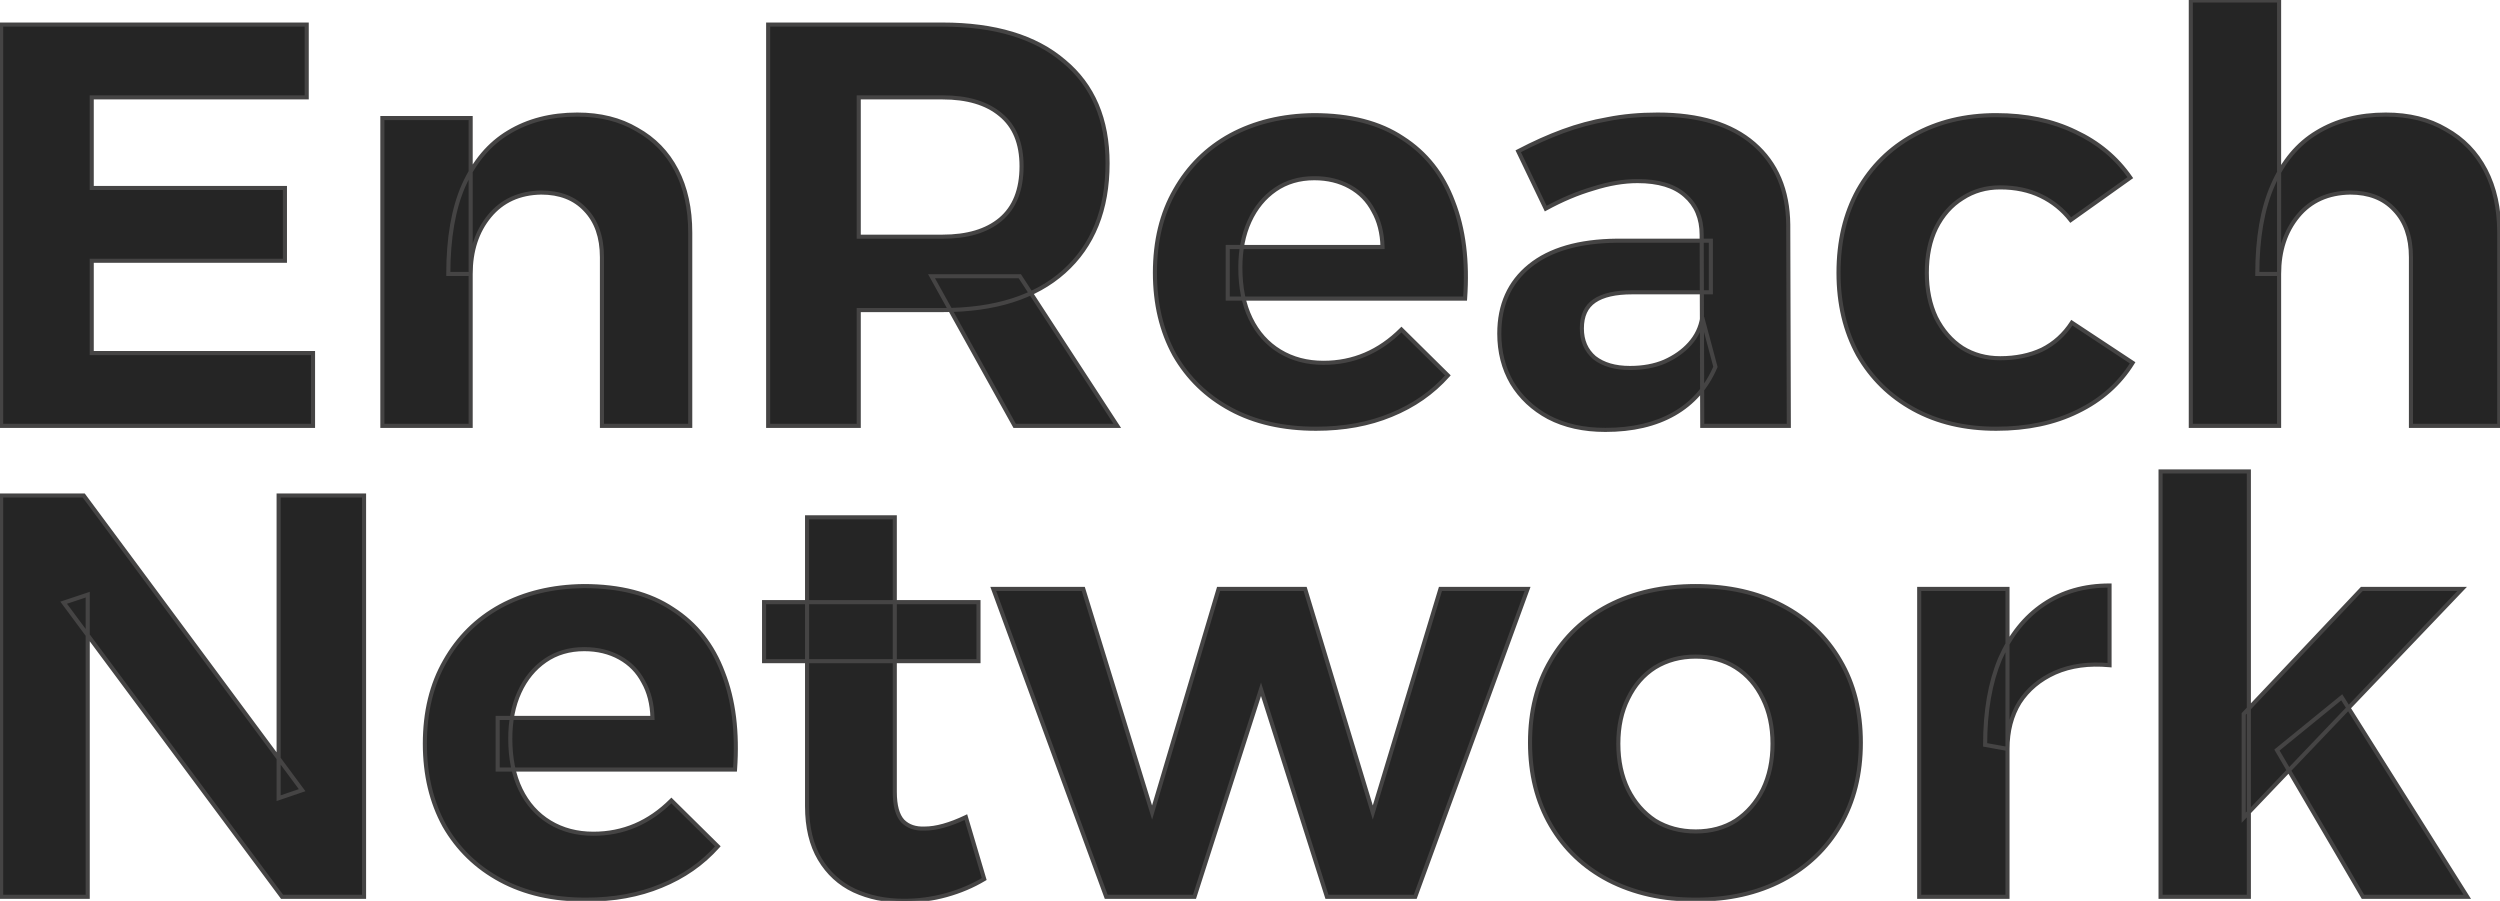 <svg width="1221" height="440" viewBox="0 0 1221 440" fill="none" xmlns="http://www.w3.org/2000/svg">
<mask id="path-1-outside-1_252_6144" maskUnits="userSpaceOnUse" x="-1" y="-1" width="1223" height="442" fill="black">
<rect fill="white" x="-1" y="-1" width="1223" height="442"/>
<path d="M0.56 12H149.8V47.56H44.8V91.8H139.16V127.36H44.8V172.44H152.88V208H0.56V12ZM293.991 125.68C293.991 115.787 291.285 108.04 285.871 102.44C280.645 96.84 273.458 94.04 264.311 94.04C253.671 94.227 245.271 98.053 239.111 105.52C232.951 112.987 229.871 122.413 229.871 133.8H218.951C218.951 116.253 221.471 101.787 226.511 90.4C231.738 78.827 239.018 70.24 248.351 64.64C257.871 58.853 269.071 55.96 281.951 55.96C293.151 55.96 302.858 58.387 311.071 63.24C319.471 67.907 325.911 74.533 330.391 83.12C334.871 91.707 337.111 101.88 337.111 113.64V208H293.991V125.68ZM186.751 57.64H229.871V208H186.751V57.64ZM460.289 12C485.863 12 505.649 17.973 519.649 29.92C533.836 41.68 540.929 58.293 540.929 79.76C540.929 102.347 533.836 119.987 519.649 132.68C505.649 145.187 485.863 151.44 460.289 151.44H419.409V208H375.169V12H460.289ZM460.289 115.6C472.423 115.6 481.849 112.8 488.569 107.2C495.476 101.413 498.929 92.733 498.929 81.16C498.929 69.96 495.476 61.56 488.569 55.96C481.849 50.36 472.423 47.56 460.289 47.56H419.409V115.6H460.289ZM454.969 134.92H498.089L545.689 208H495.569L454.969 134.92ZM675.227 120.64C675.04 113.733 673.547 107.853 670.747 103C668.133 97.96 664.307 94.04 659.267 91.24C654.227 88.44 648.44 87.04 641.907 87.04C634.627 87.04 628.28 88.907 622.867 92.64C617.453 96.373 613.253 101.507 610.267 108.04C607.28 114.573 605.787 122.133 605.787 130.72C605.787 140.427 607.467 148.733 610.827 155.64C614.187 162.547 618.947 167.867 625.107 171.6C631.267 175.333 638.36 177.2 646.387 177.2C660.947 177.2 673.64 171.787 684.467 160.96L707.147 183.36C699.68 191.76 690.44 198.2 679.427 202.68C668.6 207.16 656.373 209.4 642.747 209.4C626.693 209.4 612.787 206.227 601.027 199.88C589.267 193.533 580.12 184.667 573.587 173.28C567.24 161.707 564.067 148.36 564.067 133.24C564.067 117.747 567.333 104.307 573.867 92.92C580.4 81.347 589.453 72.387 601.027 66.04C612.787 59.693 626.32 56.427 641.627 56.24C659.36 56.24 673.827 59.973 685.027 67.44C696.413 74.72 704.627 85.08 709.667 98.52C714.893 111.773 716.853 127.547 715.547 145.84H599.627V120.64H675.227ZM797.217 142.76C789.004 142.76 782.844 144.16 778.737 146.96C774.63 149.76 772.577 154.24 772.577 160.4C772.577 166.373 774.63 171.133 778.737 174.68C783.03 178.04 788.817 179.72 796.097 179.72C802.444 179.72 808.044 178.693 812.897 176.64C817.937 174.4 822.044 171.507 825.217 167.96C828.577 164.227 830.63 159.933 831.377 155.08L837.817 179.16C833.524 189.24 826.804 196.893 817.657 202.12C808.51 207.347 797.31 209.96 784.057 209.96C773.417 209.96 764.177 207.907 756.337 203.8C748.684 199.693 742.71 194.093 738.417 187C734.31 179.907 732.257 171.88 732.257 162.92C732.257 148.92 737.204 137.907 747.097 129.88C756.99 121.853 771.177 117.747 789.657 117.56H835.577V142.76H797.217ZM831.097 114.76C831.097 106.547 828.39 100.107 822.977 95.44C817.75 90.773 810.004 88.44 799.737 88.44C793.017 88.44 785.83 89.653 778.177 92.08C770.524 94.32 762.777 97.587 754.937 101.88L741.497 73.88C748.964 69.96 756.244 66.693 763.337 64.08C770.43 61.467 777.71 59.507 785.177 58.2C792.644 56.707 800.764 55.96 809.537 55.96C829.884 55.96 845.564 60.72 856.577 70.24C867.59 79.76 873.19 92.92 873.377 109.72L873.657 208H831.377L831.097 114.76ZM1011.33 107.48C1007.41 102.44 1002.56 98.52 996.774 95.72C990.987 92.92 984.36 91.52 976.894 91.52C969.987 91.52 963.827 93.293 958.414 96.84C953 100.2 948.707 105.053 945.534 111.4C942.547 117.56 941.054 124.84 941.054 133.24C941.054 141.453 942.547 148.733 945.534 155.08C948.707 161.427 953 166.373 958.414 169.92C963.827 173.28 969.987 174.96 976.894 174.96C984.547 174.96 991.36 173.56 997.334 170.76C1003.31 167.773 1008.16 163.387 1011.89 157.6L1041.57 177.2C1035.23 187.467 1026.27 195.4 1014.69 201C1003.31 206.6 990.054 209.4 974.934 209.4C959.627 209.4 946.187 206.227 934.614 199.88C923.04 193.533 913.987 184.667 907.454 173.28C901.107 161.707 897.934 148.36 897.934 133.24C897.934 117.933 901.107 104.493 907.454 92.92C913.987 81.347 923.04 72.387 934.614 66.04C946.374 59.507 959.814 56.24 974.934 56.24C989.494 56.24 1002.37 58.947 1013.57 64.36C1024.77 69.587 1033.73 77.053 1040.45 86.76L1011.33 107.48ZM1177.51 125.68C1177.51 115.787 1174.8 108.04 1169.39 102.44C1164.16 96.84 1156.97 94.04 1147.83 94.04C1137 94.227 1128.51 98.053 1122.35 105.52C1116.19 112.987 1113.11 122.413 1113.11 133.8H1102.47C1102.47 116.253 1104.99 101.787 1110.03 90.4C1115.07 78.827 1122.25 70.24 1131.59 64.64C1141.11 58.853 1152.31 55.96 1165.19 55.96C1176.57 55.96 1186.37 58.387 1194.59 63.24C1202.99 67.907 1209.43 74.533 1213.91 83.12C1218.39 91.707 1220.63 101.88 1220.63 113.64V208H1177.51V125.68ZM1069.99 0.24H1113.11V208H1069.99V0.24ZM0.56 242H40.88L147.56 385.92L136.08 389.84V242H177.8V438H137.76L31.08 294.36L42.84 290.44V438H0.56V242ZM318.664 350.64C318.477 343.733 316.984 337.853 314.184 333C311.571 327.96 307.744 324.04 302.704 321.24C297.664 318.44 291.877 317.04 285.344 317.04C278.064 317.04 271.717 318.907 266.304 322.64C260.891 326.373 256.691 331.507 253.704 338.04C250.717 344.573 249.224 352.133 249.224 360.72C249.224 370.427 250.904 378.733 254.264 385.64C257.624 392.547 262.384 397.867 268.544 401.6C274.704 405.333 281.797 407.2 289.824 407.2C304.384 407.2 317.077 401.787 327.904 390.96L350.584 413.36C343.117 421.76 333.877 428.2 322.864 432.68C312.037 437.16 299.811 439.4 286.184 439.4C270.131 439.4 256.224 436.227 244.464 429.88C232.704 423.533 223.557 414.667 217.024 403.28C210.677 391.707 207.504 378.36 207.504 363.24C207.504 347.747 210.771 334.307 217.304 322.92C223.837 311.347 232.891 302.387 244.464 296.04C256.224 289.693 269.757 286.427 285.064 286.24C302.797 286.24 317.264 289.973 328.464 297.44C339.851 304.72 348.064 315.08 353.104 328.52C358.331 341.773 360.291 357.547 358.984 375.84H243.064V350.64H318.664ZM437.014 386.76C437.014 393.48 438.321 398.24 440.934 401.04C443.548 403.653 447.094 404.867 451.574 404.68C454.374 404.68 457.454 404.213 460.814 403.28C464.174 402.347 467.814 400.947 471.734 399.08L480.694 429.32C475.094 432.68 468.934 435.293 462.214 437.16C455.494 439.027 448.588 439.96 441.494 439.96C432.534 439.96 424.414 438.28 417.134 434.92C410.041 431.56 404.441 426.427 400.334 419.52C396.228 412.613 394.174 404.027 394.174 393.76V252.64H437.014V386.76ZM373.174 294.08H477.894V322.92H373.174V294.08ZM485.113 287.64H529.073L562.673 396.84L595.153 287.64H637.433L670.473 396.84L703.513 287.64H746.073L691.193 438H648.073L615.873 336.64L583.393 438H540.273L485.113 287.64ZM828.19 286.24C844.243 286.24 858.336 289.413 870.47 295.76C882.603 302.107 892.03 311.067 898.75 322.64C905.47 334.027 908.83 347.373 908.83 362.68C908.83 377.987 905.47 391.427 898.75 403C892.03 414.573 882.603 423.533 870.47 429.88C858.336 436.227 844.243 439.4 828.19 439.4C812.136 439.4 797.95 436.227 785.63 429.88C773.496 423.533 764.07 414.573 757.35 403C750.63 391.427 747.27 377.987 747.27 362.68C747.27 347.373 750.63 334.027 757.35 322.64C764.07 311.067 773.496 302.107 785.63 295.76C797.95 289.413 812.136 286.24 828.19 286.24ZM828.19 320.68C820.723 320.68 814.096 322.453 808.31 326C802.71 329.547 798.323 334.587 795.15 341.12C791.976 347.467 790.39 354.84 790.39 363.24C790.39 371.64 791.976 379.107 795.15 385.64C798.323 391.987 802.71 397.027 808.31 400.76C814.096 404.307 820.723 406.08 828.19 406.08C835.656 406.08 842.19 404.307 847.79 400.76C853.39 397.027 857.776 391.987 860.95 385.64C864.123 379.107 865.71 371.64 865.71 363.24C865.71 354.84 864.123 347.467 860.95 341.12C857.776 334.587 853.39 329.547 847.79 326C842.19 322.453 835.656 320.68 828.19 320.68ZM1030.3 324.88C1020.22 323.947 1011.35 325.16 1003.7 328.52C996.231 331.88 990.444 336.733 986.337 343.08C982.417 349.427 980.457 356.987 980.457 365.76L969.537 363.8C969.537 347.373 971.964 333.373 976.817 321.8C981.857 310.227 988.951 301.36 998.097 295.2C1007.24 289.04 1017.98 285.96 1030.3 285.96V324.88ZM937.337 287.64H980.457V438H937.337V287.64ZM1055.22 230.24H1098.34V438H1055.22V230.24ZM1153.5 287.64H1202.5L1095.82 399.36V348.68L1153.5 287.64ZM1143.7 340.56L1205.02 438H1154.06L1112.06 366.32L1143.7 340.56Z"/>
</mask>
<path d="M0.56 12H149.8V47.56H44.8V91.8H139.16V127.36H44.8V172.44H152.88V208H0.56V12ZM293.991 125.68C293.991 115.787 291.285 108.04 285.871 102.44C280.645 96.84 273.458 94.04 264.311 94.04C253.671 94.227 245.271 98.053 239.111 105.52C232.951 112.987 229.871 122.413 229.871 133.8H218.951C218.951 116.253 221.471 101.787 226.511 90.4C231.738 78.827 239.018 70.24 248.351 64.64C257.871 58.853 269.071 55.96 281.951 55.96C293.151 55.96 302.858 58.387 311.071 63.24C319.471 67.907 325.911 74.533 330.391 83.12C334.871 91.707 337.111 101.88 337.111 113.64V208H293.991V125.68ZM186.751 57.64H229.871V208H186.751V57.64ZM460.289 12C485.863 12 505.649 17.973 519.649 29.92C533.836 41.68 540.929 58.293 540.929 79.76C540.929 102.347 533.836 119.987 519.649 132.68C505.649 145.187 485.863 151.44 460.289 151.44H419.409V208H375.169V12H460.289ZM460.289 115.6C472.423 115.6 481.849 112.8 488.569 107.2C495.476 101.413 498.929 92.733 498.929 81.16C498.929 69.96 495.476 61.56 488.569 55.96C481.849 50.36 472.423 47.56 460.289 47.56H419.409V115.6H460.289ZM454.969 134.92H498.089L545.689 208H495.569L454.969 134.92ZM675.227 120.64C675.04 113.733 673.547 107.853 670.747 103C668.133 97.96 664.307 94.04 659.267 91.24C654.227 88.44 648.44 87.04 641.907 87.04C634.627 87.04 628.28 88.907 622.867 92.64C617.453 96.373 613.253 101.507 610.267 108.04C607.28 114.573 605.787 122.133 605.787 130.72C605.787 140.427 607.467 148.733 610.827 155.64C614.187 162.547 618.947 167.867 625.107 171.6C631.267 175.333 638.36 177.2 646.387 177.2C660.947 177.2 673.64 171.787 684.467 160.96L707.147 183.36C699.68 191.76 690.44 198.2 679.427 202.68C668.6 207.16 656.373 209.4 642.747 209.4C626.693 209.4 612.787 206.227 601.027 199.88C589.267 193.533 580.12 184.667 573.587 173.28C567.24 161.707 564.067 148.36 564.067 133.24C564.067 117.747 567.333 104.307 573.867 92.92C580.4 81.347 589.453 72.387 601.027 66.04C612.787 59.693 626.32 56.427 641.627 56.24C659.36 56.24 673.827 59.973 685.027 67.44C696.413 74.72 704.627 85.08 709.667 98.52C714.893 111.773 716.853 127.547 715.547 145.84H599.627V120.64H675.227ZM797.217 142.76C789.004 142.76 782.844 144.16 778.737 146.96C774.63 149.76 772.577 154.24 772.577 160.4C772.577 166.373 774.63 171.133 778.737 174.68C783.03 178.04 788.817 179.72 796.097 179.72C802.444 179.72 808.044 178.693 812.897 176.64C817.937 174.4 822.044 171.507 825.217 167.96C828.577 164.227 830.63 159.933 831.377 155.08L837.817 179.16C833.524 189.24 826.804 196.893 817.657 202.12C808.51 207.347 797.31 209.96 784.057 209.96C773.417 209.96 764.177 207.907 756.337 203.8C748.684 199.693 742.71 194.093 738.417 187C734.31 179.907 732.257 171.88 732.257 162.92C732.257 148.92 737.204 137.907 747.097 129.88C756.99 121.853 771.177 117.747 789.657 117.56H835.577V142.76H797.217ZM831.097 114.76C831.097 106.547 828.39 100.107 822.977 95.44C817.75 90.773 810.004 88.44 799.737 88.44C793.017 88.44 785.83 89.653 778.177 92.08C770.524 94.32 762.777 97.587 754.937 101.88L741.497 73.88C748.964 69.96 756.244 66.693 763.337 64.08C770.43 61.467 777.71 59.507 785.177 58.2C792.644 56.707 800.764 55.96 809.537 55.96C829.884 55.96 845.564 60.72 856.577 70.24C867.59 79.76 873.19 92.92 873.377 109.72L873.657 208H831.377L831.097 114.76ZM1011.33 107.48C1007.41 102.44 1002.56 98.52 996.774 95.72C990.987 92.92 984.36 91.52 976.894 91.52C969.987 91.52 963.827 93.293 958.414 96.84C953 100.2 948.707 105.053 945.534 111.4C942.547 117.56 941.054 124.84 941.054 133.24C941.054 141.453 942.547 148.733 945.534 155.08C948.707 161.427 953 166.373 958.414 169.92C963.827 173.28 969.987 174.96 976.894 174.96C984.547 174.96 991.36 173.56 997.334 170.76C1003.31 167.773 1008.16 163.387 1011.89 157.6L1041.57 177.2C1035.23 187.467 1026.27 195.4 1014.69 201C1003.31 206.6 990.054 209.4 974.934 209.4C959.627 209.4 946.187 206.227 934.614 199.88C923.04 193.533 913.987 184.667 907.454 173.28C901.107 161.707 897.934 148.36 897.934 133.24C897.934 117.933 901.107 104.493 907.454 92.92C913.987 81.347 923.04 72.387 934.614 66.04C946.374 59.507 959.814 56.24 974.934 56.24C989.494 56.24 1002.37 58.947 1013.57 64.36C1024.77 69.587 1033.73 77.053 1040.45 86.76L1011.33 107.48ZM1177.51 125.68C1177.51 115.787 1174.8 108.04 1169.39 102.44C1164.16 96.84 1156.97 94.04 1147.83 94.04C1137 94.227 1128.51 98.053 1122.35 105.52C1116.19 112.987 1113.11 122.413 1113.11 133.8H1102.47C1102.47 116.253 1104.99 101.787 1110.03 90.4C1115.07 78.827 1122.25 70.24 1131.59 64.64C1141.11 58.853 1152.31 55.96 1165.19 55.96C1176.57 55.96 1186.37 58.387 1194.59 63.24C1202.99 67.907 1209.43 74.533 1213.91 83.12C1218.39 91.707 1220.63 101.88 1220.63 113.64V208H1177.51V125.68ZM1069.99 0.24H1113.11V208H1069.99V0.24ZM0.56 242H40.88L147.56 385.92L136.08 389.84V242H177.8V438H137.76L31.08 294.36L42.84 290.44V438H0.56V242ZM318.664 350.64C318.477 343.733 316.984 337.853 314.184 333C311.571 327.96 307.744 324.04 302.704 321.24C297.664 318.44 291.877 317.04 285.344 317.04C278.064 317.04 271.717 318.907 266.304 322.64C260.891 326.373 256.691 331.507 253.704 338.04C250.717 344.573 249.224 352.133 249.224 360.72C249.224 370.427 250.904 378.733 254.264 385.64C257.624 392.547 262.384 397.867 268.544 401.6C274.704 405.333 281.797 407.2 289.824 407.2C304.384 407.2 317.077 401.787 327.904 390.96L350.584 413.36C343.117 421.76 333.877 428.2 322.864 432.68C312.037 437.16 299.811 439.4 286.184 439.4C270.131 439.4 256.224 436.227 244.464 429.88C232.704 423.533 223.557 414.667 217.024 403.28C210.677 391.707 207.504 378.36 207.504 363.24C207.504 347.747 210.771 334.307 217.304 322.92C223.837 311.347 232.891 302.387 244.464 296.04C256.224 289.693 269.757 286.427 285.064 286.24C302.797 286.24 317.264 289.973 328.464 297.44C339.851 304.72 348.064 315.08 353.104 328.52C358.331 341.773 360.291 357.547 358.984 375.84H243.064V350.64H318.664ZM437.014 386.76C437.014 393.48 438.321 398.24 440.934 401.04C443.548 403.653 447.094 404.867 451.574 404.68C454.374 404.68 457.454 404.213 460.814 403.28C464.174 402.347 467.814 400.947 471.734 399.08L480.694 429.32C475.094 432.68 468.934 435.293 462.214 437.16C455.494 439.027 448.588 439.96 441.494 439.96C432.534 439.96 424.414 438.28 417.134 434.92C410.041 431.56 404.441 426.427 400.334 419.52C396.228 412.613 394.174 404.027 394.174 393.76V252.64H437.014V386.76ZM373.174 294.08H477.894V322.92H373.174V294.08ZM485.113 287.64H529.073L562.673 396.84L595.153 287.64H637.433L670.473 396.84L703.513 287.64H746.073L691.193 438H648.073L615.873 336.64L583.393 438H540.273L485.113 287.64ZM828.19 286.24C844.243 286.24 858.336 289.413 870.47 295.76C882.603 302.107 892.03 311.067 898.75 322.64C905.47 334.027 908.83 347.373 908.83 362.68C908.83 377.987 905.47 391.427 898.75 403C892.03 414.573 882.603 423.533 870.47 429.88C858.336 436.227 844.243 439.4 828.19 439.4C812.136 439.4 797.95 436.227 785.63 429.88C773.496 423.533 764.07 414.573 757.35 403C750.63 391.427 747.27 377.987 747.27 362.68C747.27 347.373 750.63 334.027 757.35 322.64C764.07 311.067 773.496 302.107 785.63 295.76C797.95 289.413 812.136 286.24 828.19 286.24ZM828.19 320.68C820.723 320.68 814.096 322.453 808.31 326C802.71 329.547 798.323 334.587 795.15 341.12C791.976 347.467 790.39 354.84 790.39 363.24C790.39 371.64 791.976 379.107 795.15 385.64C798.323 391.987 802.71 397.027 808.31 400.76C814.096 404.307 820.723 406.08 828.19 406.08C835.656 406.08 842.19 404.307 847.79 400.76C853.39 397.027 857.776 391.987 860.95 385.64C864.123 379.107 865.71 371.64 865.71 363.24C865.71 354.84 864.123 347.467 860.95 341.12C857.776 334.587 853.39 329.547 847.79 326C842.19 322.453 835.656 320.68 828.19 320.68ZM1030.3 324.88C1020.22 323.947 1011.35 325.16 1003.7 328.52C996.231 331.88 990.444 336.733 986.337 343.08C982.417 349.427 980.457 356.987 980.457 365.76L969.537 363.8C969.537 347.373 971.964 333.373 976.817 321.8C981.857 310.227 988.951 301.36 998.097 295.2C1007.24 289.04 1017.98 285.96 1030.3 285.96V324.88ZM937.337 287.64H980.457V438H937.337V287.64ZM1055.22 230.24H1098.34V438H1055.22V230.24ZM1153.5 287.64H1202.5L1095.82 399.36V348.68L1153.5 287.64ZM1143.7 340.56L1205.02 438H1154.06L1112.06 366.32L1143.7 340.56Z" fill="#252525"/>
<path d="M0.56 12V11H-0.44V12H0.56ZM149.8 12H150.8V11H149.8V12ZM149.8 47.56V48.56H150.8V47.56H149.8ZM44.8 47.56V46.56H43.8V47.56H44.8ZM44.8 91.8H43.8V92.8H44.8V91.8ZM139.16 91.8H140.16V90.8H139.16V91.8ZM139.16 127.36V128.36H140.16V127.36H139.16ZM44.8 127.36V126.36H43.8V127.36H44.8ZM44.8 172.44H43.8V173.44H44.8V172.44ZM152.88 172.44H153.88V171.44H152.88V172.44ZM152.88 208V209H153.88V208H152.88ZM0.56 208H-0.44V209H0.56V208ZM0.56 13H149.8V11H0.56V13ZM148.8 12V47.56H150.8V12H148.8ZM149.8 46.56H44.8V48.56H149.8V46.56ZM43.8 47.56V91.8H45.8V47.56H43.8ZM44.8 92.8H139.16V90.8H44.8V92.8ZM138.16 91.8V127.36H140.16V91.8H138.16ZM139.16 126.36H44.8V128.36H139.16V126.36ZM43.8 127.36V172.44H45.8V127.36H43.8ZM44.8 173.44H152.88V171.44H44.8V173.44ZM151.88 172.44V208H153.88V172.44H151.88ZM152.88 207H0.56V209H152.88V207ZM1.56 208V12H-0.44V208H1.56ZM285.871 102.44L285.14 103.122L285.146 103.129L285.152 103.135L285.871 102.44ZM264.311 94.04V93.04H264.302L264.294 93.04L264.311 94.04ZM239.111 105.52L238.34 104.884V104.884L239.111 105.52ZM229.871 133.8V134.8H230.871V133.8H229.871ZM218.951 133.8H217.951V134.8H218.951V133.8ZM226.511 90.4L225.6 89.988L225.597 89.995L226.511 90.4ZM248.351 64.64L248.866 65.498L248.871 65.495L248.351 64.64ZM311.071 63.24L310.563 64.101L310.574 64.108L310.586 64.114L311.071 63.24ZM337.111 208V209H338.111V208H337.111ZM293.991 208H292.991V209H293.991V208ZM186.751 57.64V56.64H185.751V57.64H186.751ZM229.871 57.64H230.871V56.64H229.871V57.64ZM229.871 208V209H230.871V208H229.871ZM186.751 208H185.751V209H186.751V208ZM294.991 125.68C294.991 115.601 292.229 107.578 286.59 101.745L285.152 103.135C290.34 108.502 292.991 115.973 292.991 125.68H294.991ZM286.602 101.758C281.15 95.916 273.677 93.04 264.311 93.04V95.04C273.239 95.04 280.139 97.764 285.14 103.122L286.602 101.758ZM264.294 93.04C253.394 93.231 244.706 97.167 238.34 104.884L239.883 106.156C245.837 98.939 253.948 95.222 264.329 95.04L264.294 93.04ZM238.34 104.884C232.007 112.56 228.871 122.224 228.871 133.8H230.871C230.871 122.603 233.896 113.413 239.883 106.156L238.34 104.884ZM229.871 132.8H218.951V134.8H229.871V132.8ZM219.951 133.8C219.951 116.34 222.46 102.023 227.426 90.805L225.597 89.995C220.482 101.55 217.951 116.167 217.951 133.8H219.951ZM227.423 90.812C232.58 79.392 239.735 70.976 248.866 65.498L247.837 63.782C238.301 69.504 230.896 78.261 225.6 89.988L227.423 90.812ZM248.871 65.495C258.211 59.817 269.225 56.96 281.951 56.96V54.96C268.917 54.96 257.531 57.89 247.832 63.785L248.871 65.495ZM281.951 56.96C293.004 56.96 302.528 59.353 310.563 64.101L311.58 62.379C303.188 57.42 293.299 54.96 281.951 54.96V56.96ZM310.586 64.114C318.813 68.685 325.114 75.168 329.505 83.583L331.278 82.657C326.708 73.899 320.129 67.128 311.557 62.366L310.586 64.114ZM329.505 83.583C333.896 91.999 336.111 102.007 336.111 113.64H338.111C338.111 101.753 335.847 91.414 331.278 82.657L329.505 83.583ZM336.111 113.64V208H338.111V113.64H336.111ZM337.111 207H293.991V209H337.111V207ZM294.991 208V125.68H292.991V208H294.991ZM186.751 58.64H229.871V56.64H186.751V58.64ZM228.871 57.64V208H230.871V57.64H228.871ZM229.871 207H186.751V209H229.871V207ZM187.751 208V57.64H185.751V208H187.751ZM519.649 29.92L519 30.681L519.006 30.685L519.011 30.69L519.649 29.92ZM519.649 132.68L520.316 133.426L520.316 133.425L519.649 132.68ZM419.409 151.44V150.44H418.409V151.44H419.409ZM419.409 208V209H420.409V208H419.409ZM375.169 208H374.169V209H375.169V208ZM375.169 12V11H374.169V12H375.169ZM488.569 107.2L489.21 107.968L489.212 107.967L488.569 107.2ZM488.569 55.96L487.929 56.728L487.94 56.737L488.569 55.96ZM419.409 47.56V46.56H418.409V47.56H419.409ZM419.409 115.6H418.409V116.6H419.409V115.6ZM454.969 134.92V133.92H453.27L454.095 135.406L454.969 134.92ZM498.089 134.92L498.927 134.374L498.631 133.92H498.089V134.92ZM545.689 208V209H547.534L546.527 207.454L545.689 208ZM495.569 208L494.695 208.486L494.981 209H495.569V208ZM460.289 13C485.717 13 505.241 18.939 519 30.681L520.299 29.159C506.058 17.007 486.008 11 460.289 11V13ZM519.011 30.69C532.93 42.227 539.929 58.536 539.929 79.76H541.929C541.929 58.05 534.742 41.133 520.288 29.15L519.011 30.69ZM539.929 79.76C539.929 102.12 532.918 119.467 518.983 131.935L520.316 133.425C534.755 120.507 541.929 102.573 541.929 79.76H539.929ZM518.983 131.934C505.224 144.226 485.707 150.44 460.289 150.44V152.44C486.019 152.44 506.075 146.147 520.316 133.426L518.983 131.934ZM460.289 150.44H419.409V152.44H460.289V150.44ZM418.409 151.44V208H420.409V151.44H418.409ZM419.409 207H375.169V209H419.409V207ZM376.169 208V12H374.169V208H376.169ZM375.169 13H460.289V11H375.169V13ZM460.289 116.6C472.567 116.6 482.251 113.767 489.21 107.968L487.929 106.432C481.448 111.833 472.279 114.6 460.289 114.6V116.6ZM489.212 107.967C496.406 101.938 499.929 92.939 499.929 81.16H497.929C497.929 92.528 494.546 100.888 487.927 106.433L489.212 107.967ZM499.929 81.16C499.929 69.744 496.399 61.021 489.199 55.183L487.94 56.737C494.553 62.099 497.929 70.176 497.929 81.16H499.929ZM489.21 55.192C482.251 49.393 472.567 46.56 460.289 46.56V48.56C472.279 48.56 481.448 51.327 487.929 56.728L489.21 55.192ZM460.289 46.56H419.409V48.56H460.289V46.56ZM418.409 47.56V115.6H420.409V47.56H418.409ZM419.409 116.6H460.289V114.6H419.409V116.6ZM454.969 135.92H498.089V133.92H454.969V135.92ZM497.251 135.466L544.851 208.546L546.527 207.454L498.927 134.374L497.251 135.466ZM545.689 207H495.569V209H545.689V207ZM496.444 207.514L455.844 134.434L454.095 135.406L494.695 208.486L496.444 207.514ZM675.227 120.64V121.64H676.254L676.226 120.613L675.227 120.64ZM670.747 103L669.859 103.46L669.869 103.48L669.88 103.5L670.747 103ZM659.267 91.24L659.752 90.366L659.267 91.24ZM622.867 92.64L622.299 91.817L622.867 92.64ZM625.107 171.6L624.588 172.455L625.107 171.6ZM684.467 160.96L685.169 160.249L684.462 159.55L683.759 160.253L684.467 160.96ZM707.147 183.36L707.894 184.024L708.524 183.315L707.849 182.649L707.147 183.36ZM679.427 202.68L679.05 201.754L679.044 201.756L679.427 202.68ZM601.027 199.88L601.502 199L601.027 199.88ZM573.587 173.28L572.71 173.761L572.714 173.769L572.719 173.778L573.587 173.28ZM573.867 92.92L574.734 93.418L574.737 93.412L573.867 92.92ZM601.027 66.04L600.552 65.16L600.546 65.163L601.027 66.04ZM641.627 56.24V55.24L641.614 55.24L641.627 56.24ZM685.027 67.44L684.472 68.272L684.48 68.277L684.488 68.282L685.027 67.44ZM709.667 98.52L708.73 98.871L708.733 98.879L708.736 98.887L709.667 98.52ZM715.547 145.84V146.84H716.478L716.544 145.911L715.547 145.84ZM599.627 145.84H598.627V146.84H599.627V145.84ZM599.627 120.64V119.64H598.627V120.64H599.627ZM676.226 120.613C676.036 113.578 674.513 107.527 671.613 102.5L669.88 103.5C672.58 108.179 674.044 113.888 674.227 120.667L676.226 120.613ZM671.634 102.54C668.929 97.322 664.961 93.26 659.752 90.366L658.781 92.114C663.652 94.82 667.337 98.598 669.859 103.46L671.634 102.54ZM659.752 90.366C654.545 87.473 648.587 86.04 641.907 86.04V88.04C648.293 88.04 653.908 89.407 658.781 92.114L659.752 90.366ZM641.907 86.04C634.446 86.04 627.897 87.956 622.299 91.817L623.434 93.463C628.663 89.857 634.807 88.04 641.907 88.04V86.04ZM622.299 91.817C616.723 95.662 612.412 100.942 609.357 107.624L611.176 108.456C614.095 102.071 618.183 97.085 623.434 93.463L622.299 91.817ZM609.357 107.624C606.3 114.311 604.787 122.017 604.787 130.72H606.787C606.787 122.249 608.26 114.836 611.176 108.456L609.357 107.624ZM604.787 130.72C604.787 140.539 606.486 149.003 609.927 156.077L611.726 155.203C608.447 148.463 606.787 140.314 606.787 130.72H604.787ZM609.927 156.077C613.366 163.145 618.253 168.615 624.588 172.455L625.625 170.745C619.64 167.118 615.008 161.948 611.726 155.203L609.927 156.077ZM624.588 172.455C630.922 176.294 638.199 178.2 646.387 178.2V176.2C638.521 176.2 631.611 174.373 625.625 170.745L624.588 172.455ZM646.387 178.2C661.227 178.2 674.17 172.671 685.174 161.667L683.759 160.253C673.11 170.903 660.667 176.2 646.387 176.2V178.2ZM683.764 161.671L706.444 184.071L707.849 182.649L685.169 160.249L683.764 161.671ZM706.399 182.696C699.04 190.974 689.93 197.328 679.05 201.754L679.803 203.606C690.95 199.072 700.32 192.546 707.894 184.024L706.399 182.696ZM679.044 201.756C668.357 206.178 656.263 208.4 642.747 208.4V210.4C656.483 210.4 668.843 208.142 679.809 203.604L679.044 201.756ZM642.747 208.4C626.826 208.4 613.089 205.253 601.502 199L600.552 200.76C612.484 207.2 626.561 210.4 642.747 210.4V208.4ZM601.502 199C589.902 192.74 580.893 184.004 574.454 172.782L572.719 173.778C579.347 185.329 588.631 194.327 600.552 200.76L601.502 199ZM574.463 172.799C568.209 161.393 565.067 148.217 565.067 133.24H563.067C563.067 148.503 566.271 162.02 572.71 173.761L574.463 172.799ZM565.067 133.24C565.067 117.89 568.302 104.628 574.734 93.418L572.999 92.422C566.364 103.986 563.067 117.604 563.067 133.24H565.067ZM574.737 93.412C581.18 81.999 590.099 73.173 601.507 66.917L600.546 65.163C588.808 71.6 579.62 80.694 572.996 92.428L574.737 93.412ZM601.502 66.92C613.1 60.661 626.47 57.425 641.639 57.24L641.614 55.24C626.17 55.428 612.473 58.726 600.552 65.16L601.502 66.92ZM641.627 57.24C659.224 57.24 673.481 60.945 684.472 68.272L685.581 66.608C674.172 59.002 659.496 55.24 641.627 55.24V57.24ZM684.488 68.282C695.681 75.439 703.761 85.62 708.73 98.871L710.603 98.169C705.492 84.54 697.146 74.001 685.565 66.597L684.488 68.282ZM708.736 98.887C713.895 111.967 715.848 127.583 714.549 145.769L716.544 145.911C717.858 127.51 715.892 111.58 710.597 98.153L708.736 98.887ZM715.547 144.84H599.627V146.84H715.547V144.84ZM600.627 145.84V120.64H598.627V145.84H600.627ZM599.627 121.64H675.227V119.64H599.627V121.64ZM778.737 174.68L778.083 175.437L778.102 175.453L778.121 175.467L778.737 174.68ZM812.897 176.64L813.286 177.561L813.295 177.557L813.303 177.554L812.897 176.64ZM825.217 167.96L824.474 167.291L824.472 167.293L825.217 167.96ZM831.377 155.08L832.343 154.822L830.388 154.928L831.377 155.08ZM837.817 179.16L838.737 179.552L838.872 179.235L838.783 178.902L837.817 179.16ZM817.657 202.12L817.161 201.252L817.657 202.12ZM756.337 203.8L755.864 204.681L755.873 204.686L756.337 203.8ZM738.417 187L737.551 187.501L737.556 187.509L737.561 187.518L738.417 187ZM747.097 129.88L747.727 130.657L747.097 129.88ZM789.657 117.56V116.56L789.647 116.56L789.657 117.56ZM835.577 117.56H836.577V116.56H835.577V117.56ZM835.577 142.76V143.76H836.577V142.76H835.577ZM831.097 114.76H830.097V114.763L831.097 114.76ZM822.977 95.44L822.311 96.186L822.317 96.192L822.324 96.197L822.977 95.44ZM778.177 92.08L778.458 93.04L778.469 93.037L778.479 93.033L778.177 92.08ZM754.937 101.88L754.035 102.313L754.492 103.264L755.417 102.757L754.937 101.88ZM741.497 73.88L741.032 72.995L740.178 73.443L740.595 74.313L741.497 73.88ZM763.337 64.08L762.991 63.142L763.337 64.08ZM785.177 58.2L785.349 59.185L785.361 59.183L785.373 59.181L785.177 58.2ZM856.577 70.24L855.923 70.996L856.577 70.24ZM873.377 109.72L874.377 109.717L874.377 109.709L873.377 109.72ZM873.657 208V209H874.66L874.657 207.997L873.657 208ZM831.377 208L830.377 208.003L830.38 209H831.377V208ZM797.217 141.76C788.921 141.76 782.523 143.168 778.174 146.134L779.3 147.786C783.164 145.152 789.086 143.76 797.217 143.76V141.76ZM778.174 146.134C773.727 149.165 771.577 153.999 771.577 160.4H773.577C773.577 154.481 775.533 150.355 779.3 147.786L778.174 146.134ZM771.577 160.4C771.577 166.631 773.733 171.68 778.083 175.437L779.391 173.923C775.528 170.587 773.577 166.116 773.577 160.4H771.577ZM778.121 175.467C782.641 179.005 788.668 180.72 796.097 180.72V178.72C788.966 178.72 783.42 177.075 779.353 173.892L778.121 175.467ZM796.097 180.72C802.551 180.72 808.287 179.676 813.286 177.561L812.507 175.719C807.8 177.711 802.336 178.72 796.097 178.72V180.72ZM813.303 177.554C818.452 175.265 822.681 172.294 825.962 168.627L824.472 167.293C821.406 170.719 817.422 173.535 812.491 175.726L813.303 177.554ZM825.96 168.629C829.447 164.754 831.588 160.282 832.365 155.232L830.388 154.928C829.672 159.584 827.706 163.699 824.474 167.291L825.96 168.629ZM830.411 155.338L836.851 179.418L838.783 178.902L832.343 154.822L830.411 155.338ZM836.897 178.768C832.685 188.656 826.11 196.138 817.161 201.252L818.153 202.988C827.497 197.649 834.362 189.824 838.737 179.552L836.897 178.768ZM817.161 201.252C808.199 206.372 797.18 208.96 784.057 208.96V210.96C797.44 210.96 808.821 208.321 818.153 202.988L817.161 201.252ZM784.057 208.96C773.546 208.96 764.471 206.932 756.801 202.914L755.873 204.686C763.882 208.881 773.288 210.96 784.057 210.96V208.96ZM756.81 202.919C749.306 198.893 743.469 193.415 739.272 186.482L737.561 187.518C741.952 194.772 748.061 200.494 755.864 204.681L756.81 202.919ZM739.282 186.499C735.272 179.572 733.257 171.721 733.257 162.92H731.257C731.257 172.039 733.349 180.241 737.551 187.501L739.282 186.499ZM733.257 162.92C733.257 149.187 738.093 138.473 747.727 130.657L746.467 129.103C736.314 137.34 731.257 148.653 731.257 162.92H733.257ZM747.727 130.657C757.381 122.824 771.314 118.745 789.667 118.56L789.647 116.56C771.04 116.748 756.599 120.883 746.467 129.103L747.727 130.657ZM789.657 118.56H835.577V116.56H789.657V118.56ZM834.577 117.56V142.76H836.577V117.56H834.577ZM835.577 141.76H797.217V143.76H835.577V141.76ZM832.097 114.76C832.097 106.304 829.298 99.569 823.63 94.683L822.324 96.197C827.483 100.645 830.097 106.789 830.097 114.76H832.097ZM823.643 94.694C818.164 89.802 810.137 87.44 799.737 87.44V89.44C809.87 89.44 817.337 91.745 822.311 96.186L823.643 94.694ZM799.737 87.44C792.897 87.44 785.607 88.675 777.875 91.127L778.479 93.033C786.053 90.632 793.137 89.44 799.737 89.44V87.44ZM777.896 91.12C770.166 93.383 762.352 96.679 754.457 101.003L755.417 102.757C763.201 98.494 770.881 95.257 778.458 93.04L777.896 91.12ZM755.838 101.447L742.398 73.447L740.595 74.313L754.035 102.313L755.838 101.447ZM741.962 74.765C749.394 70.863 756.634 67.615 763.683 65.018L762.991 63.142C755.853 65.772 748.533 69.057 741.032 72.995L741.962 74.765ZM763.683 65.018C770.719 62.426 777.941 60.481 785.349 59.185L785.005 57.215C777.479 58.532 770.141 60.508 762.991 63.142L763.683 65.018ZM785.373 59.181C792.766 57.702 800.82 56.96 809.537 56.96V54.96C800.707 54.96 792.521 55.711 784.981 57.219L785.373 59.181ZM809.537 56.96C829.738 56.96 845.152 61.686 855.923 70.996L857.231 69.484C845.975 59.754 830.029 54.96 809.537 54.96V56.96ZM855.923 70.996C866.685 80.299 872.193 93.169 872.377 109.731L874.377 109.709C874.188 92.671 868.495 79.221 857.231 69.484L855.923 70.996ZM872.377 109.723L872.657 208.003L874.657 207.997L874.377 109.717L872.377 109.723ZM873.657 207H831.377V209H873.657V207ZM832.377 207.997L832.097 114.757L830.097 114.763L830.377 208.003L832.377 207.997ZM1011.33 107.48L1010.54 108.094L1011.13 108.85L1011.91 108.295L1011.33 107.48ZM996.774 95.72L997.209 94.82L996.774 95.72ZM958.414 96.84L958.941 97.69L958.952 97.683L958.962 97.677L958.414 96.84ZM945.534 111.4L944.639 110.953L944.634 110.964L945.534 111.4ZM945.534 155.08L944.629 155.506L944.634 155.517L944.639 155.527L945.534 155.08ZM958.414 169.92L957.866 170.756L957.876 170.763L957.886 170.77L958.414 169.92ZM997.334 170.76L997.758 171.665L997.77 171.66L997.781 171.654L997.334 170.76ZM1011.89 157.6L1012.44 156.766L1011.6 156.209L1011.05 157.058L1011.89 157.6ZM1041.57 177.2L1042.42 177.726L1042.93 176.9L1042.12 176.366L1041.57 177.2ZM1014.69 201L1014.26 200.1L1014.25 200.103L1014.69 201ZM934.614 199.88L935.095 199.003L934.614 199.88ZM907.454 173.28L906.577 173.761L906.582 173.769L906.586 173.778L907.454 173.28ZM907.454 92.92L906.583 92.428L906.577 92.439L907.454 92.92ZM934.614 66.04L935.095 66.917L935.099 66.914L934.614 66.04ZM1013.57 64.36L1013.14 65.26L1013.15 65.266L1013.57 64.36ZM1040.45 86.76L1041.03 87.575L1041.84 87.002L1041.28 86.191L1040.45 86.76ZM1012.12 106.866C1008.11 101.704 1003.13 97.686 997.209 94.82L996.338 96.62C1001.99 99.354 1006.72 103.176 1010.54 108.094L1012.12 106.866ZM997.209 94.82C991.267 91.944 984.487 90.52 976.894 90.52V92.52C984.234 92.52 990.708 93.896 996.338 96.62L997.209 94.82ZM976.894 90.52C969.806 90.52 963.453 92.343 957.866 96.004L958.962 97.677C964.201 94.244 970.168 92.52 976.894 92.52V90.52ZM957.886 95.99C952.298 99.459 947.886 104.46 944.639 110.953L946.428 111.847C949.528 105.647 953.702 100.941 958.941 97.69L957.886 95.99ZM944.634 110.964C941.568 117.287 940.054 124.723 940.054 133.24H942.054C942.054 124.957 943.526 117.833 946.434 111.836L944.634 110.964ZM940.054 133.24C940.054 141.576 941.57 149.005 944.629 155.506L946.439 154.654C943.524 148.462 942.054 141.331 942.054 133.24H940.054ZM944.639 155.527C947.884 162.016 952.291 167.104 957.866 170.756L958.962 169.084C953.71 165.643 949.53 160.837 946.428 154.633L944.639 155.527ZM957.886 170.77C963.471 174.236 969.817 175.96 976.894 175.96V173.96C970.157 173.96 964.183 172.324 958.941 169.07L957.886 170.77ZM976.894 175.96C984.67 175.96 991.632 174.537 997.758 171.665L996.909 169.855C991.089 172.583 984.424 173.96 976.894 173.96V175.96ZM997.781 171.654C1003.92 168.585 1008.91 164.074 1012.73 158.142L1011.05 157.058C1007.41 162.699 1002.69 166.962 996.887 169.866L997.781 171.654ZM1011.34 158.434L1041.02 178.034L1042.12 176.366L1012.44 156.766L1011.34 158.434ZM1040.72 176.674C1034.48 186.768 1025.67 194.577 1014.26 200.1L1015.13 201.9C1026.86 196.223 1035.97 188.165 1042.42 177.726L1040.72 176.674ZM1014.25 200.103C1003.03 205.623 989.93 208.4 974.934 208.4V210.4C990.178 210.4 1003.59 207.577 1015.14 201.897L1014.25 200.103ZM974.934 208.4C959.768 208.4 946.499 205.257 935.095 199.003L934.133 200.757C945.876 207.196 959.486 210.4 974.934 210.4V208.4ZM935.095 199.003C923.682 192.744 914.762 184.009 908.321 172.782L906.586 173.778C913.212 185.325 922.399 194.322 934.133 200.757L935.095 199.003ZM908.331 172.799C902.076 161.393 898.934 148.217 898.934 133.24H896.934C896.934 148.503 900.138 162.02 906.577 173.761L908.331 172.799ZM898.934 133.24C898.934 118.074 902.077 104.805 908.331 93.401L906.577 92.439C900.137 104.182 896.934 117.792 896.934 133.24H898.934ZM908.325 93.412C914.767 81.999 923.686 73.173 935.095 66.917L934.133 65.163C922.395 71.6 913.207 80.694 906.583 92.428L908.325 93.412ZM935.099 66.914C946.693 60.473 959.962 57.24 974.934 57.24V55.24C959.665 55.24 946.054 58.54 934.128 65.166L935.099 66.914ZM974.934 57.24C989.369 57.24 1002.1 59.923 1013.14 65.26L1014.01 63.46C1002.65 57.97 989.619 55.24 974.934 55.24V57.24ZM1013.15 65.266C1024.2 70.422 1033.02 77.775 1039.63 87.329L1041.28 86.191C1034.45 76.331 1025.35 68.752 1014 63.454L1013.15 65.266ZM1039.87 85.945L1010.75 106.665L1011.91 108.295L1041.03 87.575L1039.87 85.945ZM1169.39 102.44L1168.66 103.122L1168.66 103.129L1168.67 103.135L1169.39 102.44ZM1147.83 94.04V93.04H1147.82L1147.81 93.04L1147.83 94.04ZM1122.35 105.52L1121.58 104.884V104.884L1122.35 105.52ZM1113.11 133.8V134.8H1114.11V133.8H1113.11ZM1102.47 133.8H1101.47V134.8H1102.47V133.8ZM1110.03 90.4L1110.94 90.805L1110.94 90.799L1110.03 90.4ZM1131.59 64.64L1132.1 65.498L1132.11 65.495L1131.59 64.64ZM1194.59 63.24L1194.08 64.101L1194.09 64.108L1194.1 64.114L1194.59 63.24ZM1213.91 83.12L1214.79 82.657L1213.91 83.12ZM1220.63 208V209H1221.63V208H1220.63ZM1177.51 208H1176.51V209H1177.51V208ZM1069.99 0.24V-0.76H1068.99V0.24H1069.99ZM1113.11 0.24H1114.11V-0.76H1113.11V0.24ZM1113.11 208V209H1114.11V208H1113.11ZM1069.99 208H1068.99V209H1069.99V208ZM1178.51 125.68C1178.51 115.601 1175.74 107.578 1170.11 101.745L1168.67 103.135C1173.86 108.502 1176.51 115.973 1176.51 125.68H1178.51ZM1170.12 101.758C1164.67 95.916 1157.19 93.04 1147.83 93.04V95.04C1156.76 95.04 1163.66 97.764 1168.66 103.122L1170.12 101.758ZM1147.81 93.04C1136.73 93.231 1127.95 97.163 1121.58 104.884L1123.12 106.156C1129.07 98.944 1137.27 95.222 1147.84 95.04L1147.81 93.04ZM1121.58 104.884C1115.24 112.56 1112.11 122.224 1112.11 133.8H1114.11C1114.11 122.603 1117.13 113.413 1123.12 106.156L1121.58 104.884ZM1113.11 132.8H1102.47V134.8H1113.11V132.8ZM1103.47 133.8C1103.47 116.34 1105.98 102.023 1110.94 90.805L1109.11 89.995C1104 101.55 1101.47 116.167 1101.47 133.8H1103.47ZM1110.94 90.799C1115.91 79.385 1122.97 70.974 1132.1 65.498L1131.07 63.782C1121.53 69.506 1114.22 78.268 1109.11 90.001L1110.94 90.799ZM1132.11 65.495C1141.45 59.817 1152.46 56.96 1165.19 56.96V54.96C1152.15 54.96 1140.77 57.89 1131.07 63.785L1132.11 65.495ZM1165.19 56.96C1176.43 56.96 1186.05 59.355 1194.08 64.101L1195.1 62.379C1186.7 57.419 1176.72 54.96 1165.19 54.96V56.96ZM1194.1 64.114C1202.33 68.685 1208.63 75.168 1213.02 83.583L1214.79 82.657C1210.22 73.899 1203.65 67.128 1195.07 62.366L1194.1 64.114ZM1213.02 83.583C1217.41 91.999 1219.63 102.007 1219.63 113.64H1221.63C1221.63 101.753 1219.36 91.414 1214.79 82.657L1213.02 83.583ZM1219.63 113.64V208H1221.63V113.64H1219.63ZM1220.63 207H1177.51V209H1220.63V207ZM1178.51 208V125.68H1176.51V208H1178.51ZM1069.99 1.24H1113.11V-0.76H1069.99V1.24ZM1112.11 0.24V208H1114.11V0.24H1112.11ZM1113.11 207H1069.99V209H1113.11V207ZM1070.99 208V0.24H1068.99V208H1070.99ZM0.56 242V241H-0.44V242H0.56ZM40.88 242L41.683 241.404L41.383 241H40.88V242ZM147.56 385.92L147.883 386.866L149.178 386.424L148.363 385.325L147.56 385.92ZM136.08 389.84H135.08V391.238L136.403 390.786L136.08 389.84ZM136.08 242V241H135.08V242H136.08ZM177.8 242H178.8V241H177.8V242ZM177.8 438V439H178.8V438H177.8ZM137.76 438L136.957 438.596L137.257 439H137.76V438ZM31.08 294.36L30.764 293.411L29.454 293.848L30.277 294.956L31.08 294.36ZM42.84 290.44H43.84V289.053L42.524 289.491L42.84 290.44ZM42.84 438V439H43.84V438H42.84ZM0.56 438H-0.44V439H0.56V438ZM0.56 243H40.88V241H0.56V243ZM40.077 242.595L146.757 386.516L148.363 385.325L41.683 241.404L40.077 242.595ZM147.237 384.974L135.757 388.894L136.403 390.786L147.883 386.866L147.237 384.974ZM137.08 389.84V242H135.08V389.84H137.08ZM136.08 243H177.8V241H136.08V243ZM176.8 242V438H178.8V242H176.8ZM177.8 437H137.76V439H177.8V437ZM138.563 437.404L31.883 293.764L30.277 294.956L136.957 438.596L138.563 437.404ZM31.396 295.309L43.156 291.389L42.524 289.491L30.764 293.411L31.396 295.309ZM41.84 290.44V438H43.84V290.44H41.84ZM42.84 437H0.56V439H42.84V437ZM1.56 438V242H-0.44V438H1.56ZM318.664 350.64V351.64H319.691L319.664 350.613L318.664 350.64ZM314.184 333L313.296 333.46L313.307 333.48L313.318 333.5L314.184 333ZM302.704 321.24L303.19 320.366L302.704 321.24ZM266.304 322.64L265.736 321.817L266.304 322.64ZM268.544 401.6L268.026 402.455L268.544 401.6ZM327.904 390.96L328.607 390.249L327.9 389.55L327.197 390.253L327.904 390.96ZM350.584 413.36L351.331 414.024L351.962 413.315L351.287 412.648L350.584 413.36ZM322.864 432.68L322.487 431.754L322.482 431.756L322.864 432.68ZM244.464 429.88L244.939 429L244.464 429.88ZM217.024 403.28L216.147 403.761L216.152 403.769L216.157 403.778L217.024 403.28ZM217.304 322.92L218.171 323.418L218.175 323.412L217.304 322.92ZM244.464 296.04L243.989 295.16L243.983 295.163L244.464 296.04ZM285.064 286.24V285.24L285.052 285.24L285.064 286.24ZM328.464 297.44L327.909 298.272L327.917 298.277L327.925 298.283L328.464 297.44ZM353.104 328.52L352.168 328.871L352.171 328.879L352.174 328.887L353.104 328.52ZM358.984 375.84V376.84H359.915L359.982 375.911L358.984 375.84ZM243.064 375.84H242.064V376.84H243.064V375.84ZM243.064 350.64V349.64H242.064V350.64H243.064ZM319.664 350.613C319.474 343.578 317.951 337.527 315.05 332.5L313.318 333.5C316.018 338.179 317.481 343.888 317.664 350.667L319.664 350.613ZM315.072 332.54C312.367 327.322 308.399 323.26 303.19 320.366L302.218 322.114C307.089 324.82 310.775 328.598 313.296 333.46L315.072 332.54ZM303.19 320.366C297.982 317.473 292.024 316.04 285.344 316.04V318.04C291.73 318.04 297.346 319.407 302.218 322.114L303.19 320.366ZM285.344 316.04C277.884 316.04 271.334 317.956 265.736 321.817L266.872 323.463C272.1 319.857 278.244 318.04 285.344 318.04V316.04ZM265.736 321.817C260.161 325.662 255.849 330.942 252.795 337.624L254.614 338.456C257.532 332.071 261.621 327.085 266.872 323.463L265.736 321.817ZM252.795 337.624C249.738 344.311 248.224 352.017 248.224 360.72H250.224C250.224 352.249 251.697 344.836 254.614 338.456L252.795 337.624ZM248.224 360.72C248.224 370.539 249.923 379.003 253.365 386.077L255.163 385.203C251.885 378.463 250.224 370.314 250.224 360.72H248.224ZM253.365 386.077C256.803 393.145 261.69 398.615 268.026 402.455L269.062 400.745C263.078 397.118 258.445 391.948 255.163 385.203L253.365 386.077ZM268.026 402.455C274.359 406.294 281.636 408.2 289.824 408.2V406.2C281.959 406.2 275.049 404.373 269.062 400.745L268.026 402.455ZM289.824 408.2C304.664 408.2 317.608 402.671 328.611 391.667L327.197 390.253C316.547 400.903 304.104 406.2 289.824 406.2V408.2ZM327.201 391.671L349.881 414.071L351.287 412.648L328.607 390.249L327.201 391.671ZM349.837 412.696C342.478 420.974 333.367 427.328 322.487 431.754L323.241 433.606C334.388 429.072 343.757 422.546 351.331 414.024L349.837 412.696ZM322.482 431.756C311.794 436.178 299.701 438.4 286.184 438.4V440.4C299.921 440.4 312.28 438.142 323.246 433.604L322.482 431.756ZM286.184 438.4C270.263 438.4 256.526 435.254 244.939 429L243.989 430.76C255.922 437.2 269.998 440.4 286.184 440.4V438.4ZM244.939 429C233.34 422.74 224.33 414.004 217.891 402.782L216.157 403.778C222.784 415.329 232.068 424.327 243.989 430.76L244.939 429ZM217.901 402.799C211.646 391.393 208.504 378.217 208.504 363.24H206.504C206.504 378.503 209.709 392.02 216.147 403.761L217.901 402.799ZM208.504 363.24C208.504 347.89 211.74 334.628 218.171 323.418L216.437 322.422C209.802 333.986 206.504 347.604 206.504 363.24H208.504ZM218.175 323.412C224.617 311.999 233.536 303.173 244.945 296.917L243.983 295.163C232.245 301.6 223.057 310.694 216.433 322.428L218.175 323.412ZM244.939 296.92C256.537 290.661 269.908 287.425 285.076 287.24L285.052 285.24C269.607 285.428 255.911 288.726 243.989 295.16L244.939 296.92ZM285.064 287.24C302.662 287.24 316.918 290.945 327.909 298.272L329.019 296.608C317.61 289.002 302.933 285.24 285.064 285.24V287.24ZM327.925 298.283C339.118 305.439 347.199 315.62 352.168 328.871L354.04 328.169C348.93 314.54 340.583 304.001 329.003 296.597L327.925 298.283ZM352.174 328.887C357.332 341.967 359.286 357.583 357.987 375.769L359.982 375.911C361.296 357.51 359.329 341.58 354.034 328.153L352.174 328.887ZM358.984 374.84H243.064V376.84H358.984V374.84ZM244.064 375.84V350.64H242.064V375.84H244.064ZM243.064 351.64H318.664V349.64H243.064V351.64ZM440.934 401.04L440.203 401.722L440.215 401.735L440.227 401.747L440.934 401.04ZM451.574 404.68V403.68H451.554L451.533 403.681L451.574 404.68ZM460.814 403.28L461.082 404.244L460.814 403.28ZM471.734 399.08L472.693 398.796L472.361 397.674L471.304 398.177L471.734 399.08ZM480.694 429.32L481.209 430.177L481.873 429.779L481.653 429.036L480.694 429.32ZM462.214 437.16L462.482 438.124L462.214 437.16ZM417.134 434.92L416.706 435.824L416.715 435.828L417.134 434.92ZM400.334 419.52L399.475 420.031L400.334 419.52ZM394.174 252.64V251.64H393.174V252.64H394.174ZM437.014 252.64H438.014V251.64H437.014V252.64ZM373.174 294.08V293.08H372.174V294.08H373.174ZM477.894 294.08H478.894V293.08H477.894V294.08ZM477.894 322.92V323.92H478.894V322.92H477.894ZM373.174 322.92H372.174V323.92H373.174V322.92ZM436.014 386.76C436.014 393.558 437.327 398.64 440.203 401.722L441.665 400.358C439.316 397.84 438.014 393.402 438.014 386.76H436.014ZM440.227 401.747C443.08 404.6 446.921 405.875 451.616 405.679L451.533 403.681C447.268 403.859 444.016 402.707 441.641 400.333L440.227 401.747ZM451.574 405.68C454.484 405.68 457.655 405.195 461.082 404.244L460.547 402.316C457.254 403.231 454.265 403.68 451.574 403.68V405.68ZM461.082 404.244C464.509 403.291 468.204 401.869 472.164 399.983L471.304 398.177C467.425 400.025 463.839 401.402 460.547 402.316L461.082 404.244ZM470.776 399.364L479.736 429.604L481.653 429.036L472.693 398.796L470.776 399.364ZM480.18 428.462C474.662 431.773 468.586 434.352 461.947 436.196L462.482 438.124C469.283 436.234 475.527 433.587 481.209 430.177L480.18 428.462ZM461.947 436.196C455.315 438.039 448.499 438.96 441.494 438.96V440.96C448.677 440.96 455.673 440.015 462.482 438.124L461.947 436.196ZM441.494 438.96C432.662 438.96 424.687 437.305 417.553 434.012L416.715 435.828C424.141 439.255 432.407 440.96 441.494 440.96V438.96ZM417.562 434.016C410.653 430.743 405.202 425.749 401.194 419.009L399.475 420.031C403.681 427.104 409.429 432.377 416.706 435.824L417.562 434.016ZM401.194 419.009C397.201 412.294 395.174 403.896 395.174 393.76H393.174C393.174 404.157 395.254 412.932 399.475 420.031L401.194 419.009ZM395.174 393.76V252.64H393.174V393.76H395.174ZM394.174 253.64H437.014V251.64H394.174V253.64ZM436.014 252.64V386.76H438.014V252.64H436.014ZM373.174 295.08H477.894V293.08H373.174V295.08ZM476.894 294.08V322.92H478.894V294.08H476.894ZM477.894 321.92H373.174V323.92H477.894V321.92ZM374.174 322.92V294.08H372.174V322.92H374.174ZM485.113 287.64V286.64H483.681L484.174 287.984L485.113 287.64ZM529.073 287.64L530.029 287.346L529.812 286.64H529.073V287.64ZM562.673 396.84L561.717 397.134L562.689 400.293L563.632 397.125L562.673 396.84ZM595.153 287.64V286.64H594.407L594.195 287.355L595.153 287.64ZM637.433 287.64L638.39 287.35L638.175 286.64H637.433V287.64ZM670.473 396.84L669.516 397.13L670.473 400.293L671.43 397.13L670.473 396.84ZM703.513 287.64V286.64H702.771L702.556 287.35L703.513 287.64ZM746.073 287.64L747.013 287.983L747.503 286.64H746.073V287.64ZM691.193 438V439H691.893L692.133 438.343L691.193 438ZM648.073 438L647.12 438.303L647.342 439H648.073V438ZM615.873 336.64L616.826 336.337L615.877 333.35L614.921 336.335L615.873 336.64ZM583.393 438V439H584.123L584.345 438.305L583.393 438ZM540.273 438L539.334 438.344L539.575 439H540.273V438ZM485.113 288.64H529.073V286.64H485.113V288.64ZM528.117 287.934L561.717 397.134L563.629 396.546L530.029 287.346L528.117 287.934ZM563.632 397.125L596.112 287.925L594.195 287.355L561.715 396.555L563.632 397.125ZM595.153 288.64H637.433V286.64H595.153V288.64ZM636.476 287.93L669.516 397.13L671.43 396.55L638.39 287.35L636.476 287.93ZM671.43 397.13L704.47 287.93L702.556 287.35L669.516 396.55L671.43 397.13ZM703.513 288.64H746.073V286.64H703.513V288.64ZM745.134 287.297L690.254 437.657L692.133 438.343L747.013 287.983L745.134 287.297ZM691.193 437H648.073V439H691.193V437ZM649.026 437.697L616.826 336.337L614.92 336.943L647.12 438.303L649.026 437.697ZM614.921 336.335L582.441 437.695L584.345 438.305L616.825 336.945L614.921 336.335ZM583.393 437H540.273V439H583.393V437ZM541.212 437.656L486.052 287.296L484.174 287.984L539.334 438.344L541.212 437.656ZM870.47 295.76L870.006 296.646L870.47 295.76ZM898.75 322.64L897.885 323.142L897.888 323.148L898.75 322.64ZM898.75 403L897.885 402.498L898.75 403ZM870.47 429.88L870.006 428.994L870.47 429.88ZM785.63 429.88L785.166 430.766L785.172 430.769L785.63 429.88ZM757.35 403L756.485 403.502L757.35 403ZM757.35 322.64L758.211 323.148L758.214 323.142L757.35 322.64ZM785.63 295.76L785.172 294.871L785.166 294.874L785.63 295.76ZM808.31 326L807.787 325.147L807.781 325.151L807.775 325.155L808.31 326ZM795.15 341.12L796.044 341.567L796.049 341.557L795.15 341.12ZM795.15 385.64L794.25 386.077L794.255 386.087L795.15 385.64ZM808.31 400.76L807.755 401.592L807.771 401.603L807.787 401.613L808.31 400.76ZM847.79 400.76L848.325 401.605L848.335 401.599L848.344 401.592L847.79 400.76ZM860.95 385.64L861.844 386.087L861.849 386.077L860.95 385.64ZM860.95 341.12L860.05 341.557L860.055 341.567L860.95 341.12ZM847.79 326L847.255 326.845L847.79 326ZM828.19 287.24C844.109 287.24 858.039 290.386 870.006 296.646L870.933 294.874C858.634 288.44 844.377 285.24 828.19 285.24V287.24ZM870.006 296.646C881.976 302.907 891.262 311.736 897.885 323.142L899.615 322.138C892.797 310.397 883.23 301.306 870.933 294.874L870.006 296.646ZM897.888 323.148C904.504 334.358 907.83 347.524 907.83 362.68H909.83C909.83 347.223 906.435 333.695 899.611 322.132L897.888 323.148ZM907.83 362.68C907.83 377.836 904.504 391.098 897.885 402.498L899.615 403.502C906.435 391.755 909.83 378.137 909.83 362.68H907.83ZM897.885 402.498C891.262 413.904 881.976 422.733 870.006 428.994L870.933 430.766C883.23 424.334 892.797 415.243 899.615 403.502L897.885 402.498ZM870.006 428.994C858.039 435.254 844.109 438.4 828.19 438.4V440.4C844.377 440.4 858.634 437.199 870.933 430.766L870.006 428.994ZM828.19 438.4C812.27 438.4 798.245 435.254 786.088 428.991L785.172 430.769C797.654 437.199 812.002 440.4 828.19 440.4V438.4ZM786.093 428.994C774.123 422.733 764.837 413.904 758.214 402.498L756.485 403.502C763.302 415.243 772.87 424.334 785.166 430.766L786.093 428.994ZM758.214 402.498C751.595 391.098 748.27 377.836 748.27 362.68H746.27C746.27 378.137 749.664 391.755 756.485 403.502L758.214 402.498ZM748.27 362.68C748.27 347.524 751.595 334.358 758.211 323.148L756.488 322.132C749.664 333.695 746.27 347.223 746.27 362.68H748.27ZM758.214 323.142C764.837 311.736 774.123 302.907 786.093 296.646L785.166 294.874C772.87 301.306 763.302 310.397 756.485 322.138L758.214 323.142ZM786.088 296.649C798.245 290.386 812.27 287.24 828.19 287.24V285.24C812.002 285.24 797.654 288.441 785.172 294.871L786.088 296.649ZM828.19 319.68C820.558 319.68 813.747 321.495 807.787 325.147L808.832 326.853C814.446 323.412 820.888 321.68 828.19 321.68V319.68ZM807.775 325.155C802.003 328.811 797.497 333.999 794.25 340.683L796.049 341.557C799.149 335.174 803.417 330.283 808.845 326.845L807.775 325.155ZM794.255 340.673C791.001 347.182 789.39 354.713 789.39 363.24H791.39C791.39 354.967 792.952 347.752 796.044 341.567L794.255 340.673ZM789.39 363.24C789.39 371.768 791.001 379.388 794.25 386.077L796.049 385.203C792.952 378.826 791.39 371.512 791.39 363.24H789.39ZM794.255 386.087C797.502 392.581 802.002 397.757 807.755 401.592L808.864 399.928C803.417 396.296 799.144 391.393 796.044 385.193L794.255 386.087ZM807.787 401.613C813.747 405.265 820.558 407.08 828.19 407.08V405.08C820.888 405.08 814.446 403.348 808.832 399.907L807.787 401.613ZM828.19 407.08C835.821 407.08 842.545 405.265 848.325 401.605L847.255 399.915C841.834 403.348 835.492 405.08 828.19 405.08V407.08ZM848.344 401.592C854.097 397.757 858.597 392.581 861.844 386.087L860.055 385.193C856.955 391.393 852.682 396.296 847.235 399.928L848.344 401.592ZM861.849 386.077C865.098 379.388 866.71 371.768 866.71 363.24H864.71C864.71 371.512 863.148 378.826 860.05 385.203L861.849 386.077ZM866.71 363.24C866.71 354.713 865.099 347.182 861.844 340.673L860.055 341.567C863.148 347.752 864.71 354.967 864.71 363.24H866.71ZM861.849 340.683C858.603 333.999 854.097 328.811 848.325 325.155L847.255 326.845C852.683 330.283 856.95 335.174 860.05 341.557L861.849 340.683ZM848.325 325.155C842.545 321.495 835.821 319.68 828.19 319.68V321.68C835.492 321.68 841.834 323.412 847.255 326.845L848.325 325.155ZM1030.3 324.88L1030.2 325.876L1031.3 325.977V324.88H1030.3ZM1003.7 328.52L1003.3 327.604L1003.29 327.608L1003.7 328.52ZM986.337 343.08L985.498 342.537L985.492 342.546L985.486 342.555L986.337 343.08ZM980.457 365.76L980.281 366.744L981.457 366.955V365.76H980.457ZM969.537 363.8H968.537V364.636L969.361 364.784L969.537 363.8ZM976.817 321.8L975.9 321.401L975.895 321.413L976.817 321.8ZM998.097 295.2L997.539 294.371L998.097 295.2ZM1030.3 285.96H1031.3V284.96H1030.3V285.96ZM937.337 287.64V286.64H936.337V287.64H937.337ZM980.457 287.64H981.457V286.64H980.457V287.64ZM980.457 438V439H981.457V438H980.457ZM937.337 438H936.337V439H937.337V438ZM1030.39 323.884C1020.18 322.939 1011.13 324.163 1003.3 327.604L1004.1 329.436C1011.57 326.157 1020.26 324.955 1030.2 325.876L1030.39 323.884ZM1003.29 327.608C995.66 331.04 989.718 336.015 985.498 342.537L987.177 343.623C991.17 337.452 996.801 332.72 1004.11 329.432L1003.29 327.608ZM985.486 342.555C981.453 349.085 979.457 356.834 979.457 365.76H981.457C981.457 357.139 983.382 349.768 987.188 343.605L985.486 342.555ZM980.634 364.776L969.714 362.816L969.361 364.784L980.281 366.744L980.634 364.776ZM970.537 363.8C970.537 347.467 972.951 333.606 977.739 322.187L975.895 321.413C970.977 333.141 968.537 347.28 968.537 363.8H970.537ZM977.734 322.199C982.709 310.775 989.689 302.068 998.656 296.029L997.539 294.371C988.212 300.652 981.005 309.679 975.9 321.401L977.734 322.199ZM998.656 296.029C1007.62 289.993 1018.15 286.96 1030.3 286.96V284.96C1017.8 284.96 1006.87 288.087 997.539 294.371L998.656 296.029ZM1029.3 285.96V324.88H1031.3V285.96H1029.3ZM937.337 288.64H980.457V286.64H937.337V288.64ZM979.457 287.64V438H981.457V287.64H979.457ZM980.457 437H937.337V439H980.457V437ZM938.337 438V287.64H936.337V438H938.337ZM1055.22 230.24V229.24H1054.22V230.24H1055.22ZM1098.34 230.24H1099.34V229.24H1098.34V230.24ZM1098.34 438V439H1099.34V438H1098.34ZM1055.22 438H1054.22V439H1055.22V438ZM1153.5 287.64V286.64H1153.07L1152.77 286.953L1153.5 287.64ZM1202.5 287.64L1203.22 288.331L1204.84 286.64H1202.5V287.64ZM1095.82 399.36H1094.82V401.855L1096.54 400.051L1095.82 399.36ZM1095.82 348.68L1095.09 347.993L1094.82 348.282V348.68H1095.82ZM1143.7 340.56L1144.55 340.027L1143.95 339.071L1143.07 339.785L1143.7 340.56ZM1205.02 438V439H1206.83L1205.87 437.467L1205.02 438ZM1154.06 438L1153.2 438.506L1153.49 439H1154.06V438ZM1112.06 366.32L1111.43 365.545L1110.77 366.086L1111.2 366.826L1112.06 366.32ZM1055.22 231.24H1098.34V229.24H1055.22V231.24ZM1097.34 230.24V438H1099.34V230.24H1097.34ZM1098.34 437H1055.22V439H1098.34V437ZM1056.22 438V230.24H1054.22V438H1056.22ZM1153.5 288.64H1202.5V286.64H1153.5V288.64ZM1201.78 286.949L1095.1 398.669L1096.54 400.051L1203.22 288.331L1201.78 286.949ZM1096.82 399.36V348.68H1094.82V399.36H1096.82ZM1096.55 349.367L1154.23 288.327L1152.77 286.953L1095.09 347.993L1096.55 349.367ZM1142.86 341.093L1204.18 438.533L1205.87 437.467L1144.55 340.027L1142.86 341.093ZM1205.02 437H1154.06V439H1205.02V437ZM1154.92 437.494L1112.92 365.814L1111.2 366.826L1153.2 438.506L1154.92 437.494ZM1112.69 367.095L1144.33 341.335L1143.07 339.785L1111.43 365.545L1112.69 367.095Z" fill="#454444" mask="url(#path-1-outside-1_252_6144)"/>
</svg>
